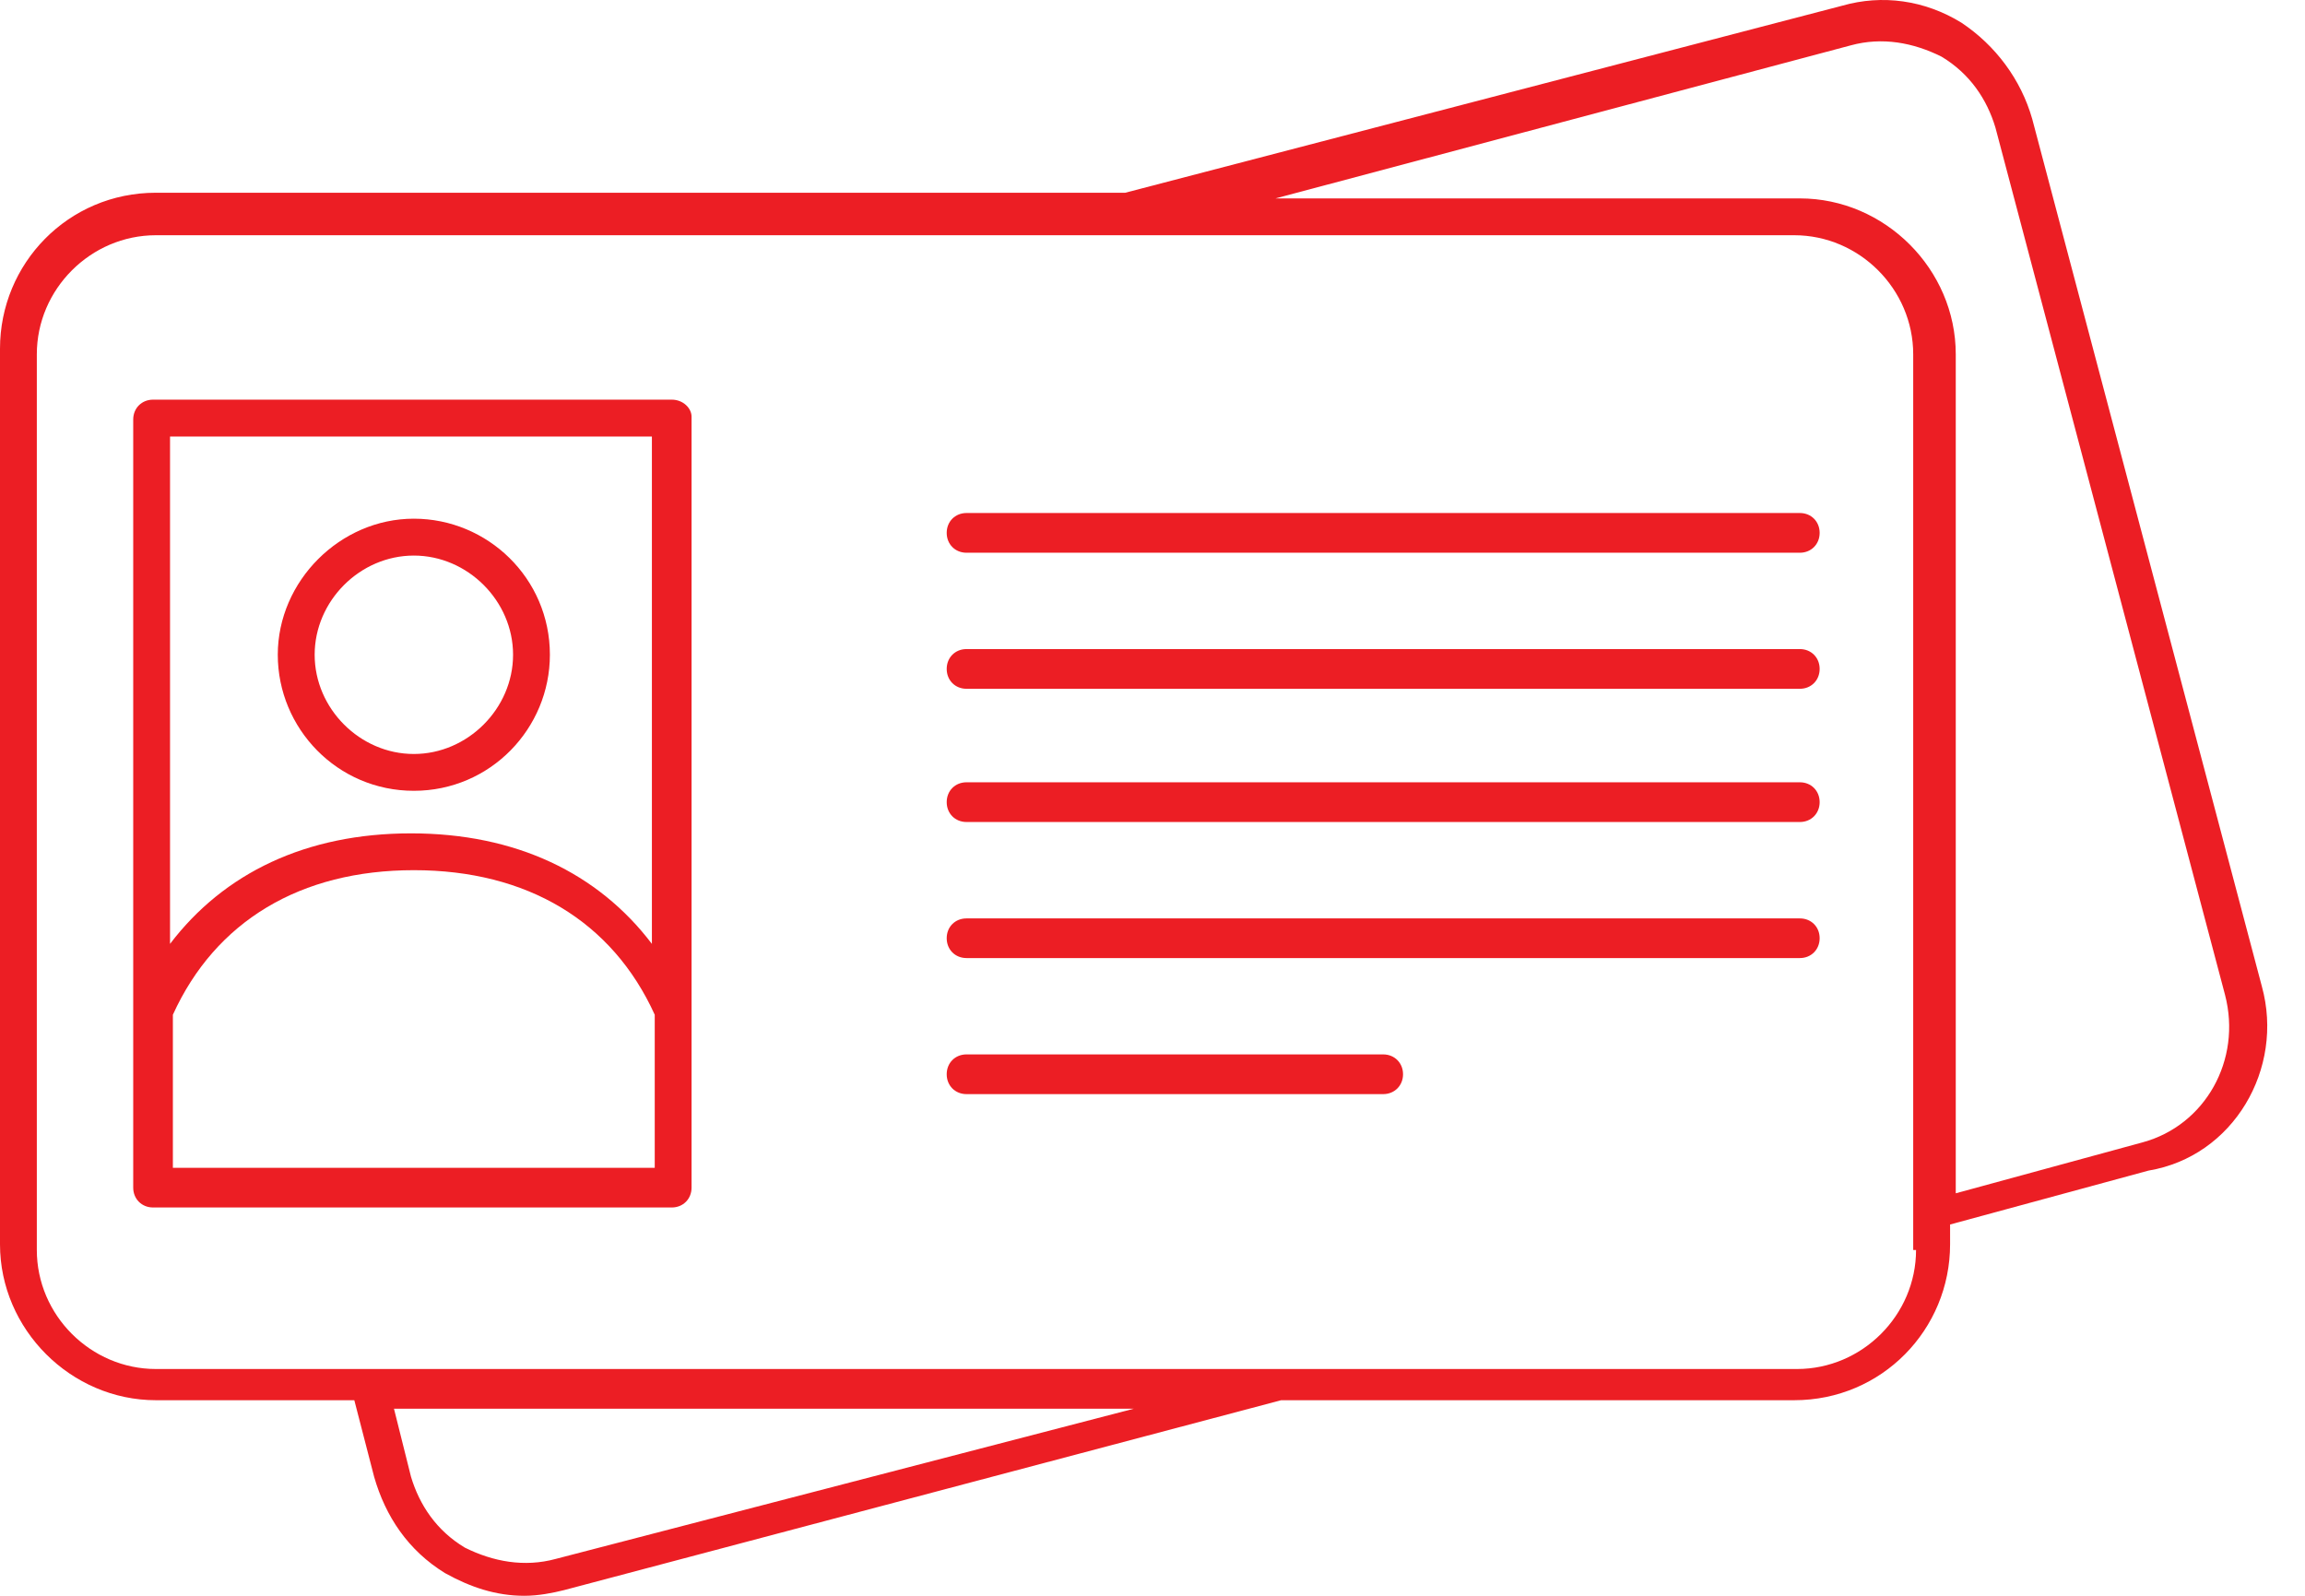 <svg width="39" height="27" viewBox="0 0 39 27" fill="none" xmlns="http://www.w3.org/2000/svg">
<path d="M30.453 8.68H16.353C16.161 8.68 16.018 8.824 16.018 9.016C16.018 9.208 16.161 9.352 16.353 9.352H30.453C30.645 9.352 30.788 9.208 30.788 9.016C30.788 8.824 30.645 8.68 30.453 8.68Z" fill="#EC1E24"/>
<path d="M30.453 10.982H16.353C16.161 10.982 16.018 11.126 16.018 11.318C16.018 11.51 16.161 11.654 16.353 11.654H30.453C30.645 11.654 30.788 11.51 30.788 11.318C30.788 11.126 30.645 10.982 30.453 10.982Z" fill="#EC1E24"/>
<path d="M30.453 13.236H16.353C16.161 13.236 16.018 13.38 16.018 13.572C16.018 13.764 16.161 13.908 16.353 13.908H30.453C30.645 13.908 30.788 13.764 30.788 13.572C30.788 13.38 30.645 13.236 30.453 13.236Z" fill="#EC1E24"/>
<path d="M30.453 15.539H16.353C16.161 15.539 16.018 15.682 16.018 15.874C16.018 16.066 16.161 16.21 16.353 16.21H30.453C30.645 16.21 30.788 16.066 30.788 15.874C30.788 15.682 30.645 15.539 30.453 15.539Z" fill="#EC1E24"/>
<path d="M23.403 17.84H16.353C16.161 17.84 16.018 17.984 16.018 18.176C16.018 18.368 16.161 18.512 16.353 18.512H23.403C23.595 18.512 23.739 18.368 23.739 18.176C23.739 17.984 23.595 17.84 23.403 17.84Z" fill="#EC1E24"/>
<path d="M7.002 13.38C8.297 13.38 9.304 12.325 9.304 11.078C9.304 9.783 8.249 8.776 7.002 8.776C5.755 8.776 4.7 9.831 4.7 11.078C4.7 12.325 5.707 13.38 7.002 13.38ZM7.002 9.4C7.913 9.4 8.681 10.167 8.681 11.078C8.681 11.989 7.913 12.757 7.002 12.757C6.091 12.757 5.324 11.989 5.324 11.078C5.324 10.167 6.091 9.4 7.002 9.4Z" fill="#EC1E24"/>
<path d="M11.366 6.762H2.59C2.398 6.762 2.254 6.906 2.254 7.098V20.094C2.254 20.286 2.398 20.43 2.59 20.43H11.366C11.558 20.43 11.701 20.286 11.701 20.094V7.05C11.701 6.906 11.558 6.762 11.366 6.762ZM11.03 7.386V15.97C10.119 14.771 8.728 14.1 6.954 14.1C5.179 14.1 3.789 14.771 2.877 15.97V7.386H11.03ZM2.925 19.759V17.169C3.645 15.586 5.083 14.723 7.002 14.723C8.92 14.723 10.359 15.586 11.078 17.169V19.759H2.925Z" fill="#EC1E24"/>
<path d="M38.27 16.689L34.385 2.014C34.194 1.343 33.762 0.767 33.187 0.384C32.563 1.42924e-07 31.844 -0.096 31.172 0.096L19.039 3.261H2.638C1.151 3.261 0 4.46 0 5.899V21.053C0 22.492 1.199 23.691 2.638 23.691H5.995L6.33 24.986C6.522 25.657 6.906 26.233 7.529 26.616C7.961 26.856 8.393 27 8.872 27C9.112 27 9.352 26.952 9.544 26.904L21.677 23.691H30.357C31.844 23.691 32.995 22.492 32.995 21.053V20.718L36.352 19.806C37.79 19.567 38.654 18.08 38.27 16.689ZM9.4 26.377C8.872 26.52 8.345 26.424 7.865 26.185C7.385 25.897 7.098 25.465 6.954 24.986L6.666 23.835H19.183L9.4 26.377ZM32.419 21.149C32.419 22.252 31.508 23.163 30.405 23.163H2.638C1.535 23.163 0.623 22.252 0.623 21.149V5.995C0.623 4.892 1.535 3.98 2.638 3.98H30.357C31.46 3.98 32.371 4.892 32.371 5.995V21.149H32.419ZM36.256 19.327L33.091 20.19V5.995C33.091 4.556 31.892 3.357 30.453 3.357H21.581L31.316 0.767C31.844 0.623 32.371 0.719 32.851 0.959C33.33 1.247 33.618 1.679 33.762 2.158L37.647 16.833C37.934 17.936 37.311 19.039 36.256 19.327Z" fill="#EC1E24"/>
</svg>
